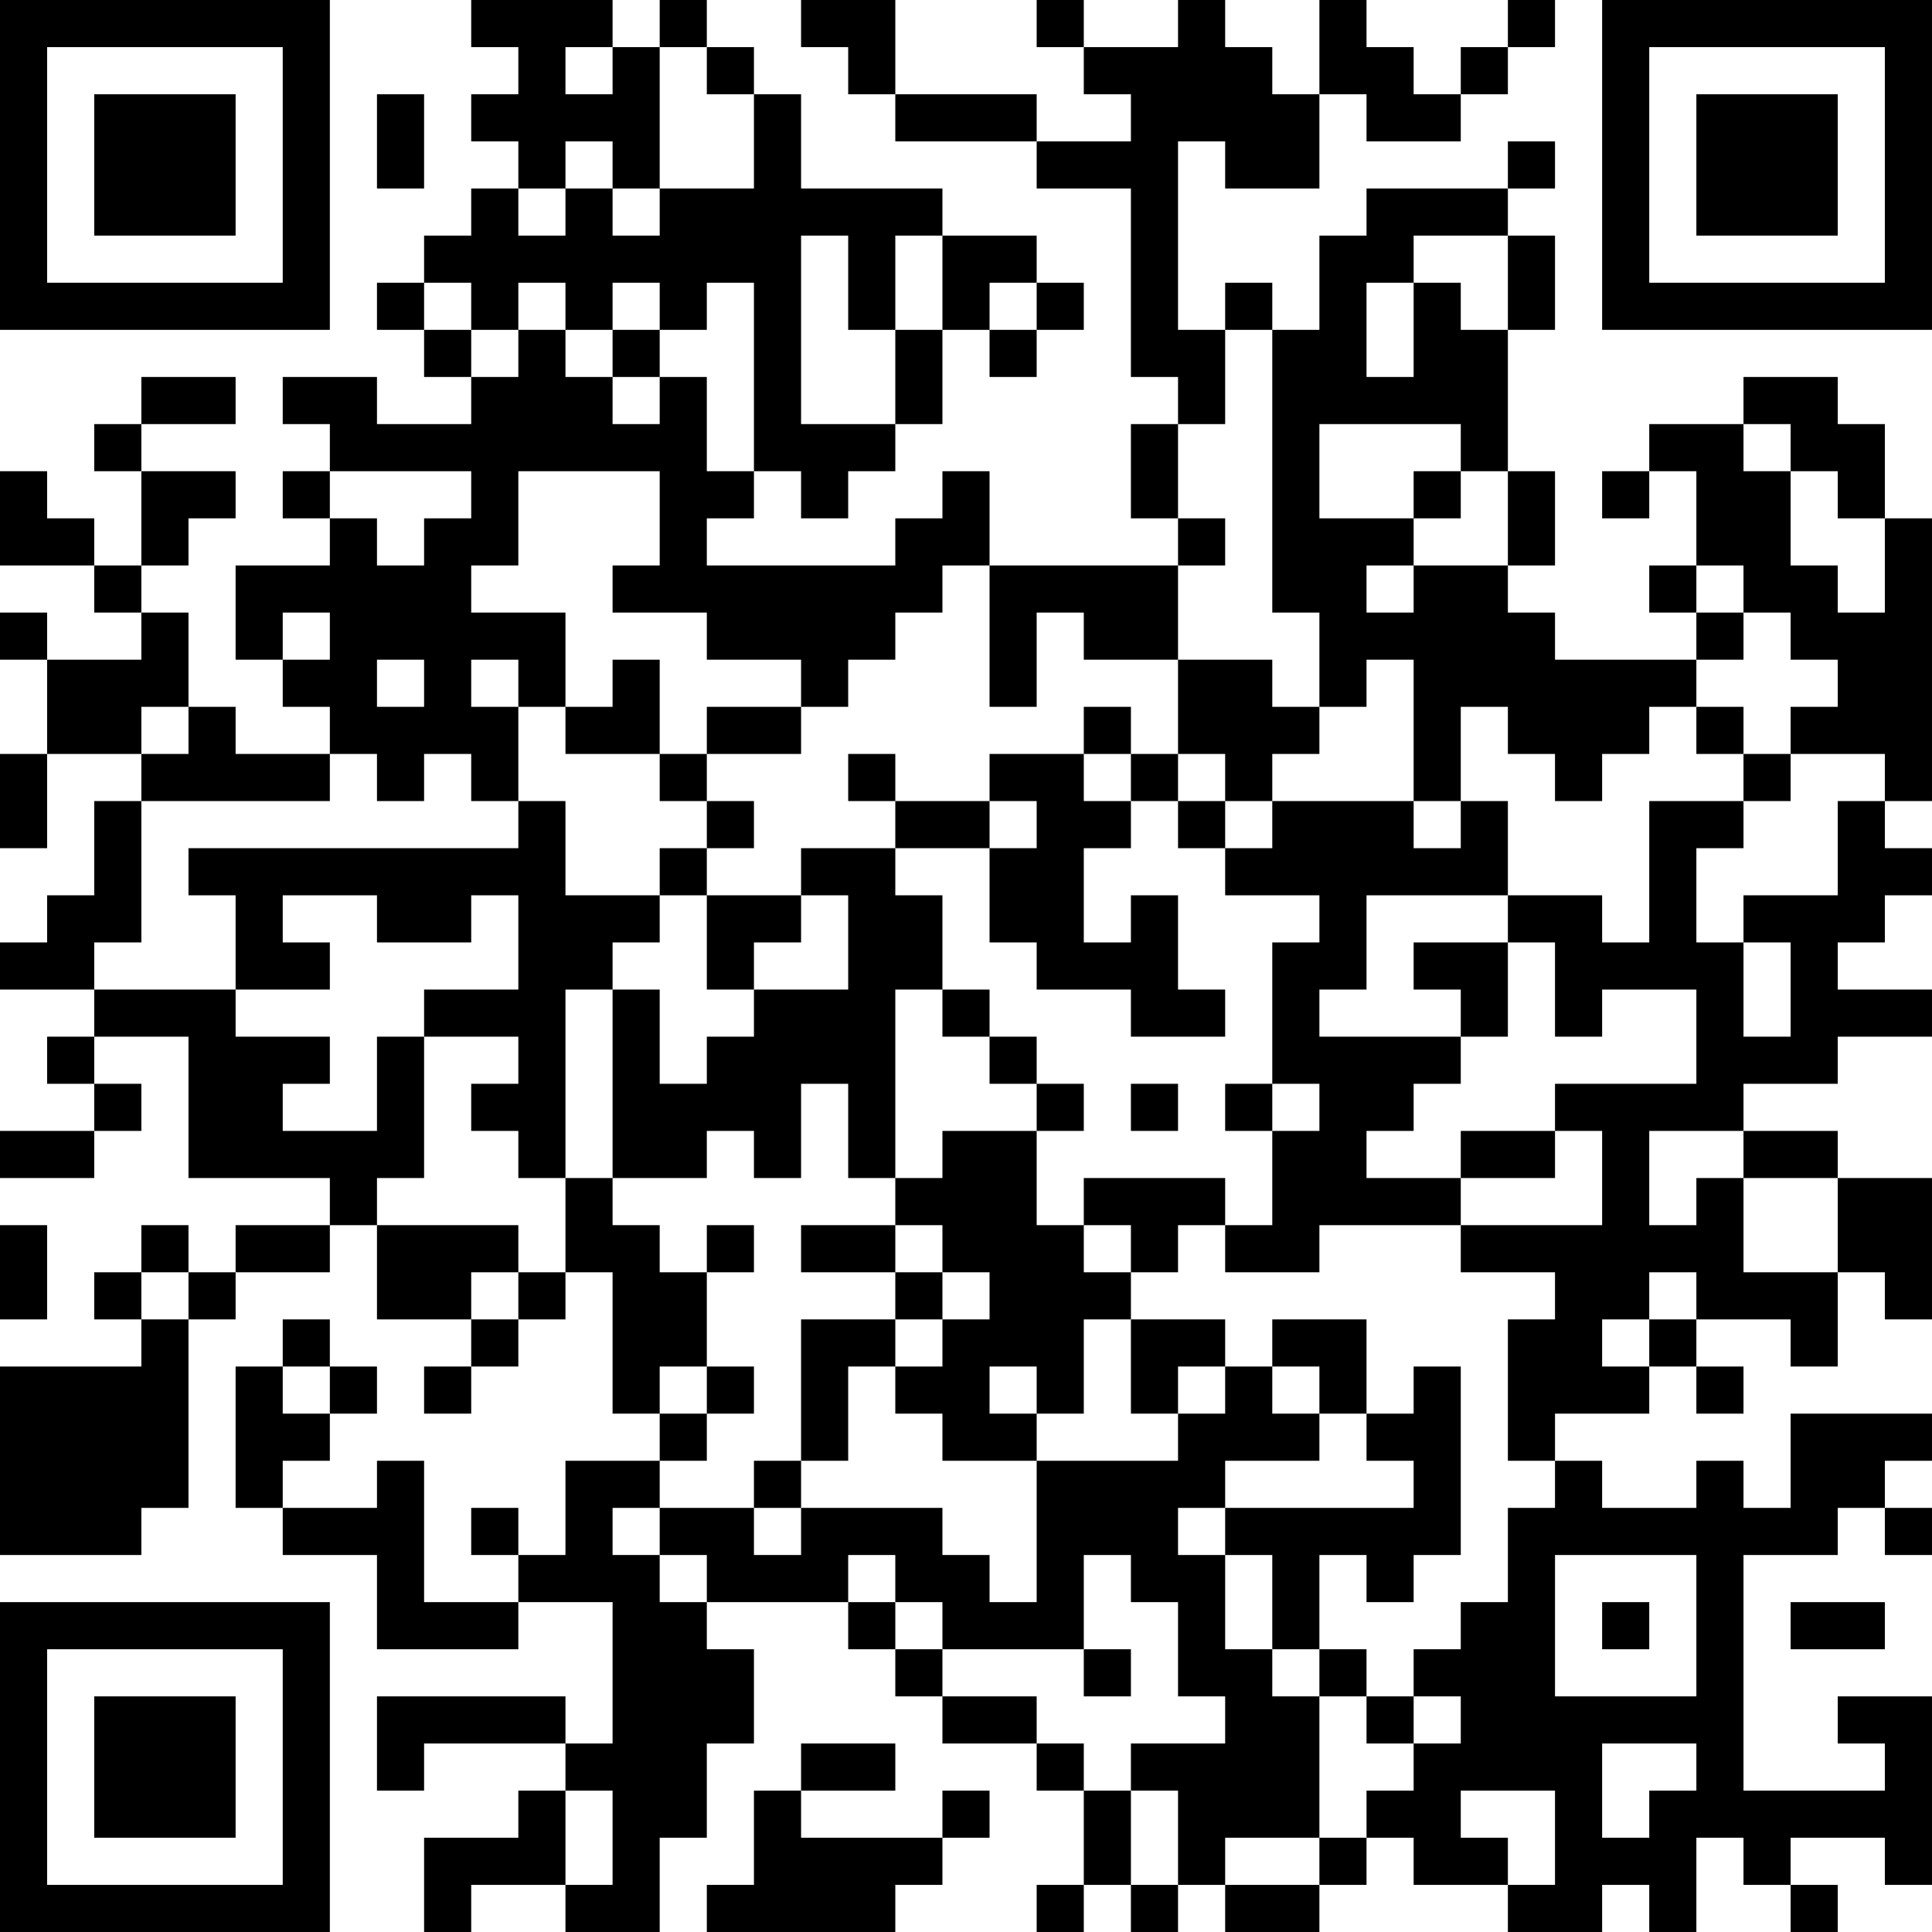<?xml version="1.0" encoding="UTF-8"?>
<svg xmlns="http://www.w3.org/2000/svg" version="1.1" width="200" height="200" viewBox="0 0 200 200"><rect x="0" y="0" width="200" height="200" fill="#ffffff"/><g transform="scale(4.878)"><g transform="translate(0,0)"><path fill-rule="evenodd" d="M10 0L10 1L11 1L11 2L10 2L10 3L11 3L11 4L10 4L10 5L9 5L9 6L8 6L8 7L9 7L9 8L10 8L10 9L8 9L8 8L6 8L6 9L7 9L7 10L6 10L6 11L7 11L7 12L5 12L5 14L6 14L6 15L7 15L7 16L5 16L5 15L4 15L4 13L3 13L3 12L4 12L4 11L5 11L5 10L3 10L3 9L5 9L5 8L3 8L3 9L2 9L2 10L3 10L3 12L2 12L2 11L1 11L1 10L0 10L0 12L2 12L2 13L3 13L3 14L1 14L1 13L0 13L0 14L1 14L1 16L0 16L0 18L1 18L1 16L3 16L3 17L2 17L2 19L1 19L1 20L0 20L0 21L2 21L2 22L1 22L1 23L2 23L2 24L0 24L0 25L2 25L2 24L3 24L3 23L2 23L2 22L4 22L4 25L7 25L7 26L5 26L5 27L4 27L4 26L3 26L3 27L2 27L2 28L3 28L3 29L0 29L0 33L3 33L3 32L4 32L4 28L5 28L5 27L7 27L7 26L8 26L8 28L10 28L10 29L9 29L9 30L10 30L10 29L11 29L11 28L12 28L12 27L13 27L13 30L14 30L14 31L12 31L12 33L11 33L11 32L10 32L10 33L11 33L11 34L9 34L9 31L8 31L8 32L6 32L6 31L7 31L7 30L8 30L8 29L7 29L7 28L6 28L6 29L5 29L5 32L6 32L6 33L8 33L8 35L11 35L11 34L13 34L13 37L12 37L12 36L8 36L8 38L9 38L9 37L12 37L12 38L11 38L11 39L9 39L9 41L10 41L10 40L12 40L12 41L14 41L14 39L15 39L15 37L16 37L16 35L15 35L15 34L18 34L18 35L19 35L19 36L20 36L20 37L22 37L22 38L23 38L23 40L22 40L22 41L23 41L23 40L24 40L24 41L25 41L25 40L26 40L26 41L28 41L28 40L29 40L29 39L30 39L30 40L32 40L32 41L34 41L34 40L35 40L35 41L36 41L36 39L37 39L37 40L38 40L38 41L39 41L39 40L38 40L38 39L40 39L40 40L41 40L41 36L39 36L39 37L40 37L40 38L37 38L37 33L39 33L39 32L40 32L40 33L41 33L41 32L40 32L40 31L41 31L41 30L38 30L38 32L37 32L37 31L36 31L36 32L34 32L34 31L33 31L33 30L35 30L35 29L36 29L36 30L37 30L37 29L36 29L36 28L38 28L38 29L39 29L39 27L40 27L40 28L41 28L41 25L39 25L39 24L37 24L37 23L39 23L39 22L41 22L41 21L39 21L39 20L40 20L40 19L41 19L41 18L40 18L40 17L41 17L41 11L40 11L40 9L39 9L39 8L37 8L37 9L35 9L35 10L34 10L34 11L35 11L35 10L36 10L36 12L35 12L35 13L36 13L36 14L33 14L33 13L32 13L32 12L33 12L33 10L32 10L32 7L33 7L33 5L32 5L32 4L33 4L33 3L32 3L32 4L29 4L29 5L28 5L28 7L27 7L27 6L26 6L26 7L25 7L25 3L26 3L26 4L28 4L28 2L29 2L29 3L31 3L31 2L32 2L32 1L33 1L33 0L32 0L32 1L31 1L31 2L30 2L30 1L29 1L29 0L28 0L28 2L27 2L27 1L26 1L26 0L25 0L25 1L23 1L23 0L22 0L22 1L23 1L23 2L24 2L24 3L22 3L22 2L19 2L19 0L17 0L17 1L18 1L18 2L19 2L19 3L22 3L22 4L24 4L24 8L25 8L25 9L24 9L24 11L25 11L25 12L21 12L21 10L20 10L20 11L19 11L19 12L15 12L15 11L16 11L16 10L17 10L17 11L18 11L18 10L19 10L19 9L20 9L20 7L21 7L21 8L22 8L22 7L23 7L23 6L22 6L22 5L20 5L20 4L17 4L17 2L16 2L16 1L15 1L15 0L14 0L14 1L13 1L13 0ZM12 1L12 2L13 2L13 1ZM14 1L14 4L13 4L13 3L12 3L12 4L11 4L11 5L12 5L12 4L13 4L13 5L14 5L14 4L16 4L16 2L15 2L15 1ZM8 2L8 4L9 4L9 2ZM17 5L17 9L19 9L19 7L20 7L20 5L19 5L19 7L18 7L18 5ZM30 5L30 6L29 6L29 8L30 8L30 6L31 6L31 7L32 7L32 5ZM9 6L9 7L10 7L10 8L11 8L11 7L12 7L12 8L13 8L13 9L14 9L14 8L15 8L15 10L16 10L16 6L15 6L15 7L14 7L14 6L13 6L13 7L12 7L12 6L11 6L11 7L10 7L10 6ZM21 6L21 7L22 7L22 6ZM13 7L13 8L14 8L14 7ZM26 7L26 9L25 9L25 11L26 11L26 12L25 12L25 14L23 14L23 13L22 13L22 15L21 15L21 12L20 12L20 13L19 13L19 14L18 14L18 15L17 15L17 14L15 14L15 13L13 13L13 12L14 12L14 10L11 10L11 12L10 12L10 13L12 13L12 15L11 15L11 14L10 14L10 15L11 15L11 17L10 17L10 16L9 16L9 17L8 17L8 16L7 16L7 17L3 17L3 20L2 20L2 21L5 21L5 22L7 22L7 23L6 23L6 24L8 24L8 22L9 22L9 25L8 25L8 26L11 26L11 27L10 27L10 28L11 28L11 27L12 27L12 25L13 25L13 26L14 26L14 27L15 27L15 29L14 29L14 30L15 30L15 31L14 31L14 32L13 32L13 33L14 33L14 34L15 34L15 33L14 33L14 32L16 32L16 33L17 33L17 32L20 32L20 33L21 33L21 34L22 34L22 31L25 31L25 30L26 30L26 29L27 29L27 30L28 30L28 31L26 31L26 32L25 32L25 33L26 33L26 35L27 35L27 36L28 36L28 39L26 39L26 40L28 40L28 39L29 39L29 38L30 38L30 37L31 37L31 36L30 36L30 35L31 35L31 34L32 34L32 32L33 32L33 31L32 31L32 28L33 28L33 27L31 27L31 26L34 26L34 24L33 24L33 23L36 23L36 21L34 21L34 22L33 22L33 20L32 20L32 19L34 19L34 20L35 20L35 17L37 17L37 18L36 18L36 20L37 20L37 22L38 22L38 20L37 20L37 19L39 19L39 17L40 17L40 16L38 16L38 15L39 15L39 14L38 14L38 13L37 13L37 12L36 12L36 13L37 13L37 14L36 14L36 15L35 15L35 16L34 16L34 17L33 17L33 16L32 16L32 15L31 15L31 17L30 17L30 14L29 14L29 15L28 15L28 13L27 13L27 7ZM28 9L28 11L30 11L30 12L29 12L29 13L30 13L30 12L32 12L32 10L31 10L31 9ZM37 9L37 10L38 10L38 12L39 12L39 13L40 13L40 11L39 11L39 10L38 10L38 9ZM7 10L7 11L8 11L8 12L9 12L9 11L10 11L10 10ZM30 10L30 11L31 11L31 10ZM6 13L6 14L7 14L7 13ZM8 14L8 15L9 15L9 14ZM13 14L13 15L12 15L12 16L14 16L14 17L15 17L15 18L14 18L14 19L12 19L12 17L11 17L11 18L4 18L4 19L5 19L5 21L7 21L7 20L6 20L6 19L8 19L8 20L10 20L10 19L11 19L11 21L9 21L9 22L11 22L11 23L10 23L10 24L11 24L11 25L12 25L12 21L13 21L13 25L15 25L15 24L16 24L16 25L17 25L17 23L18 23L18 25L19 25L19 26L17 26L17 27L19 27L19 28L17 28L17 31L16 31L16 32L17 32L17 31L18 31L18 29L19 29L19 30L20 30L20 31L22 31L22 30L23 30L23 28L24 28L24 30L25 30L25 29L26 29L26 28L24 28L24 27L25 27L25 26L26 26L26 27L28 27L28 26L31 26L31 25L33 25L33 24L31 24L31 25L29 25L29 24L30 24L30 23L31 23L31 22L32 22L32 20L30 20L30 21L31 21L31 22L28 22L28 21L29 21L29 19L32 19L32 17L31 17L31 18L30 18L30 17L27 17L27 16L28 16L28 15L27 15L27 14L25 14L25 16L24 16L24 15L23 15L23 16L21 16L21 17L19 17L19 16L18 16L18 17L19 17L19 18L17 18L17 19L15 19L15 18L16 18L16 17L15 17L15 16L17 16L17 15L15 15L15 16L14 16L14 14ZM3 15L3 16L4 16L4 15ZM36 15L36 16L37 16L37 17L38 17L38 16L37 16L37 15ZM23 16L23 17L24 17L24 18L23 18L23 20L24 20L24 19L25 19L25 21L26 21L26 22L24 22L24 21L22 21L22 20L21 20L21 18L22 18L22 17L21 17L21 18L19 18L19 19L20 19L20 21L19 21L19 25L20 25L20 24L22 24L22 26L23 26L23 27L24 27L24 26L23 26L23 25L26 25L26 26L27 26L27 24L28 24L28 23L27 23L27 20L28 20L28 19L26 19L26 18L27 18L27 17L26 17L26 16L25 16L25 17L24 17L24 16ZM25 17L25 18L26 18L26 17ZM14 19L14 20L13 20L13 21L14 21L14 23L15 23L15 22L16 22L16 21L18 21L18 19L17 19L17 20L16 20L16 21L15 21L15 19ZM20 21L20 22L21 22L21 23L22 23L22 24L23 24L23 23L22 23L22 22L21 22L21 21ZM24 23L24 24L25 24L25 23ZM26 23L26 24L27 24L27 23ZM35 24L35 26L36 26L36 25L37 25L37 27L39 27L39 25L37 25L37 24ZM0 26L0 28L1 28L1 26ZM15 26L15 27L16 27L16 26ZM19 26L19 27L20 27L20 28L19 28L19 29L20 29L20 28L21 28L21 27L20 27L20 26ZM3 27L3 28L4 28L4 27ZM35 27L35 28L34 28L34 29L35 29L35 28L36 28L36 27ZM27 28L27 29L28 29L28 30L29 30L29 31L30 31L30 32L26 32L26 33L27 33L27 35L28 35L28 36L29 36L29 37L30 37L30 36L29 36L29 35L28 35L28 33L29 33L29 34L30 34L30 33L31 33L31 29L30 29L30 30L29 30L29 28ZM6 29L6 30L7 30L7 29ZM15 29L15 30L16 30L16 29ZM21 29L21 30L22 30L22 29ZM18 33L18 34L19 34L19 35L20 35L20 36L22 36L22 37L23 37L23 38L24 38L24 40L25 40L25 38L24 38L24 37L26 37L26 36L25 36L25 34L24 34L24 33L23 33L23 35L20 35L20 34L19 34L19 33ZM33 33L33 36L36 36L36 33ZM34 34L34 35L35 35L35 34ZM38 34L38 35L40 35L40 34ZM23 35L23 36L24 36L24 35ZM17 37L17 38L16 38L16 40L15 40L15 41L19 41L19 40L20 40L20 39L21 39L21 38L20 38L20 39L17 39L17 38L19 38L19 37ZM34 37L34 39L35 39L35 38L36 38L36 37ZM12 38L12 40L13 40L13 38ZM31 38L31 39L32 39L32 40L33 40L33 38ZM0 0L0 7L7 7L7 0ZM1 1L1 6L6 6L6 1ZM2 2L2 5L5 5L5 2ZM34 0L34 7L41 7L41 0ZM35 1L35 6L40 6L40 1ZM36 2L36 5L39 5L39 2ZM0 34L0 41L7 41L7 34ZM1 35L1 40L6 40L6 35ZM2 36L2 39L5 39L5 36Z" fill="#000000"/></g></g></svg>
